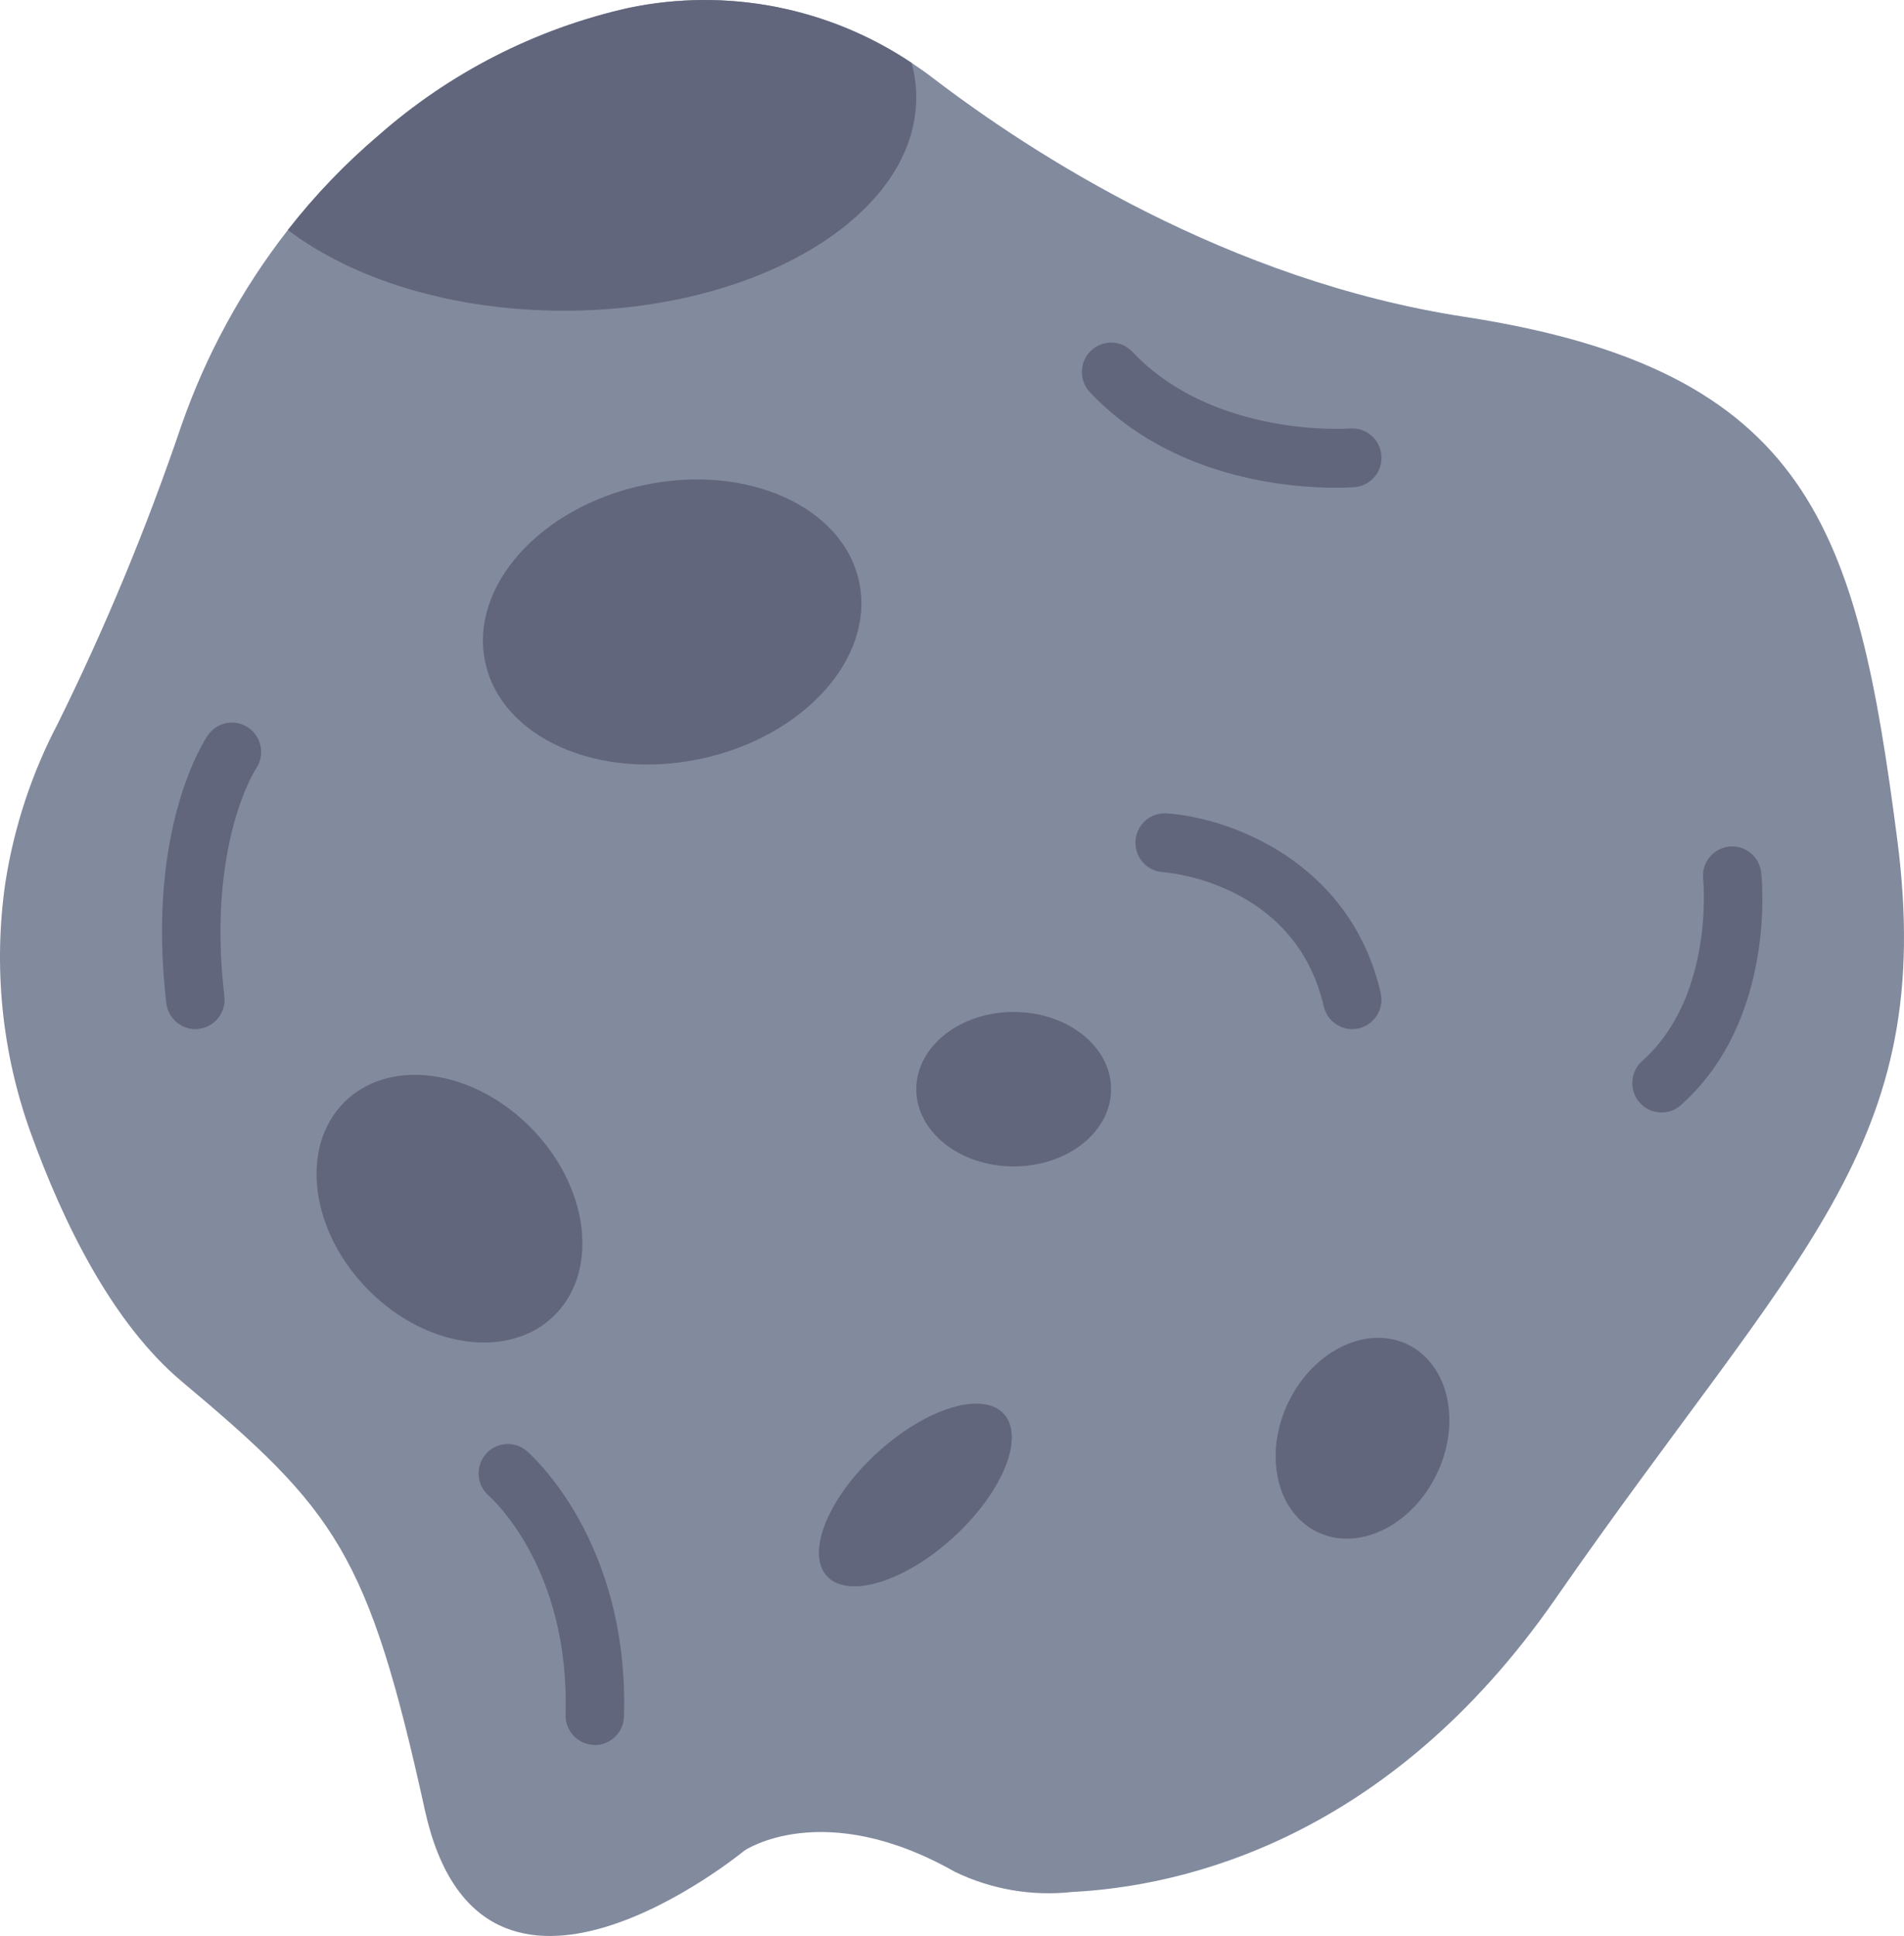 <svg width="61" height="62" viewBox="0 0 61 62" fill="none" xmlns="http://www.w3.org/2000/svg">
<path d="M0.976 36.257C2.036 39.197 3.612 42.386 5.828 44.245C10.744 48.367 11.797 49.722 13.612 57.967C15.427 66.212 23.854 59.262 23.854 59.262C23.854 59.262 26.37 57.554 30.588 59.943C31.756 60.508 33.057 60.732 34.345 60.591C37.857 60.414 44.459 58.946 49.838 51.194C57.563 40.064 62.069 36.765 60.782 26.871C59.495 16.977 58.031 11.853 46.912 10.145C39.332 8.982 33.086 4.942 29.875 2.489C29.657 2.322 29.434 2.164 29.207 2.014C27.887 1.131 26.407 0.521 24.851 0.219C23.295 -0.084 21.695 -0.072 20.143 0.252C17.172 0.919 14.413 2.325 12.121 4.342C11.056 5.248 10.085 6.262 9.223 7.366C7.752 9.252 6.598 11.368 5.81 13.63C4.702 16.896 3.379 20.084 1.851 23.174C1.017 24.764 0.45 26.483 0.173 28.259C-0.219 30.951 0.057 33.699 0.976 36.257V36.257Z" fill="#828A9E"/>
<path d="M19.055 55.887C19.299 55.886 19.534 55.79 19.708 55.619C19.883 55.447 19.985 55.214 19.991 54.969C20.158 49.317 16.985 46.56 16.849 46.446C16.659 46.295 16.417 46.224 16.176 46.249C15.935 46.273 15.712 46.391 15.556 46.577C15.399 46.763 15.32 47.004 15.336 47.247C15.351 47.491 15.46 47.718 15.639 47.883C15.755 47.983 18.259 50.22 18.119 54.91C18.115 55.034 18.136 55.157 18.18 55.273C18.223 55.389 18.289 55.495 18.373 55.585C18.457 55.675 18.559 55.747 18.671 55.798C18.783 55.849 18.904 55.877 19.027 55.88L19.055 55.887Z" fill="#62667C"/>
<path d="M6.257 32.958C6.294 32.958 6.331 32.956 6.367 32.951C6.614 32.922 6.839 32.796 6.992 32.6C7.146 32.404 7.217 32.154 7.188 31.906C6.62 27.049 8.185 24.641 8.201 24.618C8.342 24.412 8.396 24.159 8.351 23.913C8.307 23.667 8.167 23.449 7.963 23.307C7.759 23.165 7.507 23.11 7.262 23.155C7.018 23.2 6.801 23.341 6.66 23.546C6.578 23.664 4.67 26.495 5.328 32.126C5.355 32.355 5.464 32.566 5.636 32.719C5.807 32.873 6.028 32.958 6.257 32.958V32.958Z" fill="#62667C"/>
<path d="M43.322 32.958C43.463 32.958 43.602 32.926 43.729 32.864C43.856 32.803 43.968 32.713 44.056 32.602C44.144 32.49 44.205 32.361 44.236 32.222C44.267 32.083 44.267 31.939 44.235 31.801C43.246 27.535 39.315 26.173 37.374 26.049C37.126 26.033 36.882 26.116 36.695 26.281C36.508 26.446 36.395 26.679 36.378 26.928C36.362 27.178 36.445 27.423 36.609 27.611C36.773 27.799 37.004 27.913 37.252 27.93C37.434 27.943 41.495 28.281 42.41 32.229C42.458 32.436 42.574 32.621 42.74 32.753C42.905 32.886 43.11 32.958 43.322 32.958V32.958Z" fill="#62667C"/>
<path d="M53.233 35.627C53.461 35.628 53.682 35.543 53.853 35.391C56.913 32.663 56.447 28.136 56.426 27.945C56.399 27.697 56.274 27.469 56.08 27.313C55.886 27.157 55.639 27.085 55.392 27.112C55.145 27.14 54.919 27.265 54.764 27.46C54.609 27.655 54.538 27.904 54.565 28.153C54.569 28.19 54.935 31.909 52.611 33.98C52.469 34.106 52.368 34.274 52.323 34.46C52.277 34.645 52.289 34.841 52.356 35.019C52.424 35.198 52.544 35.352 52.7 35.461C52.857 35.569 53.042 35.627 53.233 35.627V35.627Z" fill="#62667C"/>
<path d="M32.476 37.355C34.2 37.355 35.597 36.248 35.597 34.882C35.597 33.516 34.2 32.408 32.476 32.408C30.752 32.408 29.355 33.516 29.355 34.882C29.355 36.248 30.752 37.355 32.476 37.355Z" fill="#62667C"/>
<path d="M30.548 49.231C32.116 47.798 32.84 46.031 32.165 45.284C31.49 44.536 29.673 45.091 28.105 46.524C26.538 47.956 25.814 49.723 26.489 50.471C27.163 51.218 28.981 50.663 30.548 49.231Z" fill="#62667C"/>
<path d="M46.017 47.233C46.827 45.58 46.424 43.714 45.117 43.066C43.811 42.418 42.095 43.233 41.286 44.887C40.476 46.54 40.879 48.406 42.186 49.054C43.492 49.702 45.208 48.886 46.017 47.233Z" fill="#62667C"/>
<path d="M17.779 42.109C19.211 40.667 18.859 37.977 16.993 36.099C15.127 34.221 12.453 33.866 11.021 35.307C9.589 36.749 9.941 39.439 11.807 41.317C13.673 43.196 16.347 43.55 17.779 42.109Z" fill="#62667C"/>
<path d="M22.46 24.299C25.769 23.591 28.037 21.056 27.525 18.637C27.014 16.218 23.917 14.831 20.609 15.539C17.3 16.247 15.033 18.782 15.544 21.201C16.055 23.62 19.152 25.007 22.46 24.299Z" fill="#62667C"/>
<path d="M9.223 7.364C11.29 8.94 14.483 9.951 18.067 9.951C24.304 9.951 29.355 6.891 29.355 3.119C29.355 2.746 29.304 2.374 29.205 2.014C27.885 1.132 26.404 0.522 24.849 0.219C23.293 -0.083 21.693 -0.072 20.141 0.253C17.17 0.919 14.413 2.325 12.121 4.342C11.056 5.248 10.085 6.26 9.223 7.364V7.364Z" fill="#62667C"/>
<path d="M42.787 15.62C43.138 15.62 43.358 15.604 43.399 15.601C43.647 15.581 43.876 15.463 44.037 15.272C44.198 15.082 44.277 14.835 44.257 14.586C44.237 14.337 44.12 14.106 43.931 13.944C43.742 13.782 43.496 13.703 43.249 13.723C43.183 13.728 38.881 14.025 36.277 11.264C36.106 11.083 35.871 10.978 35.622 10.971C35.374 10.965 35.133 11.058 34.953 11.23C34.773 11.402 34.669 11.64 34.662 11.889C34.656 12.139 34.748 12.382 34.92 12.563C37.531 15.33 41.314 15.62 42.787 15.62V15.62Z" fill="#62667C"/>
</svg>